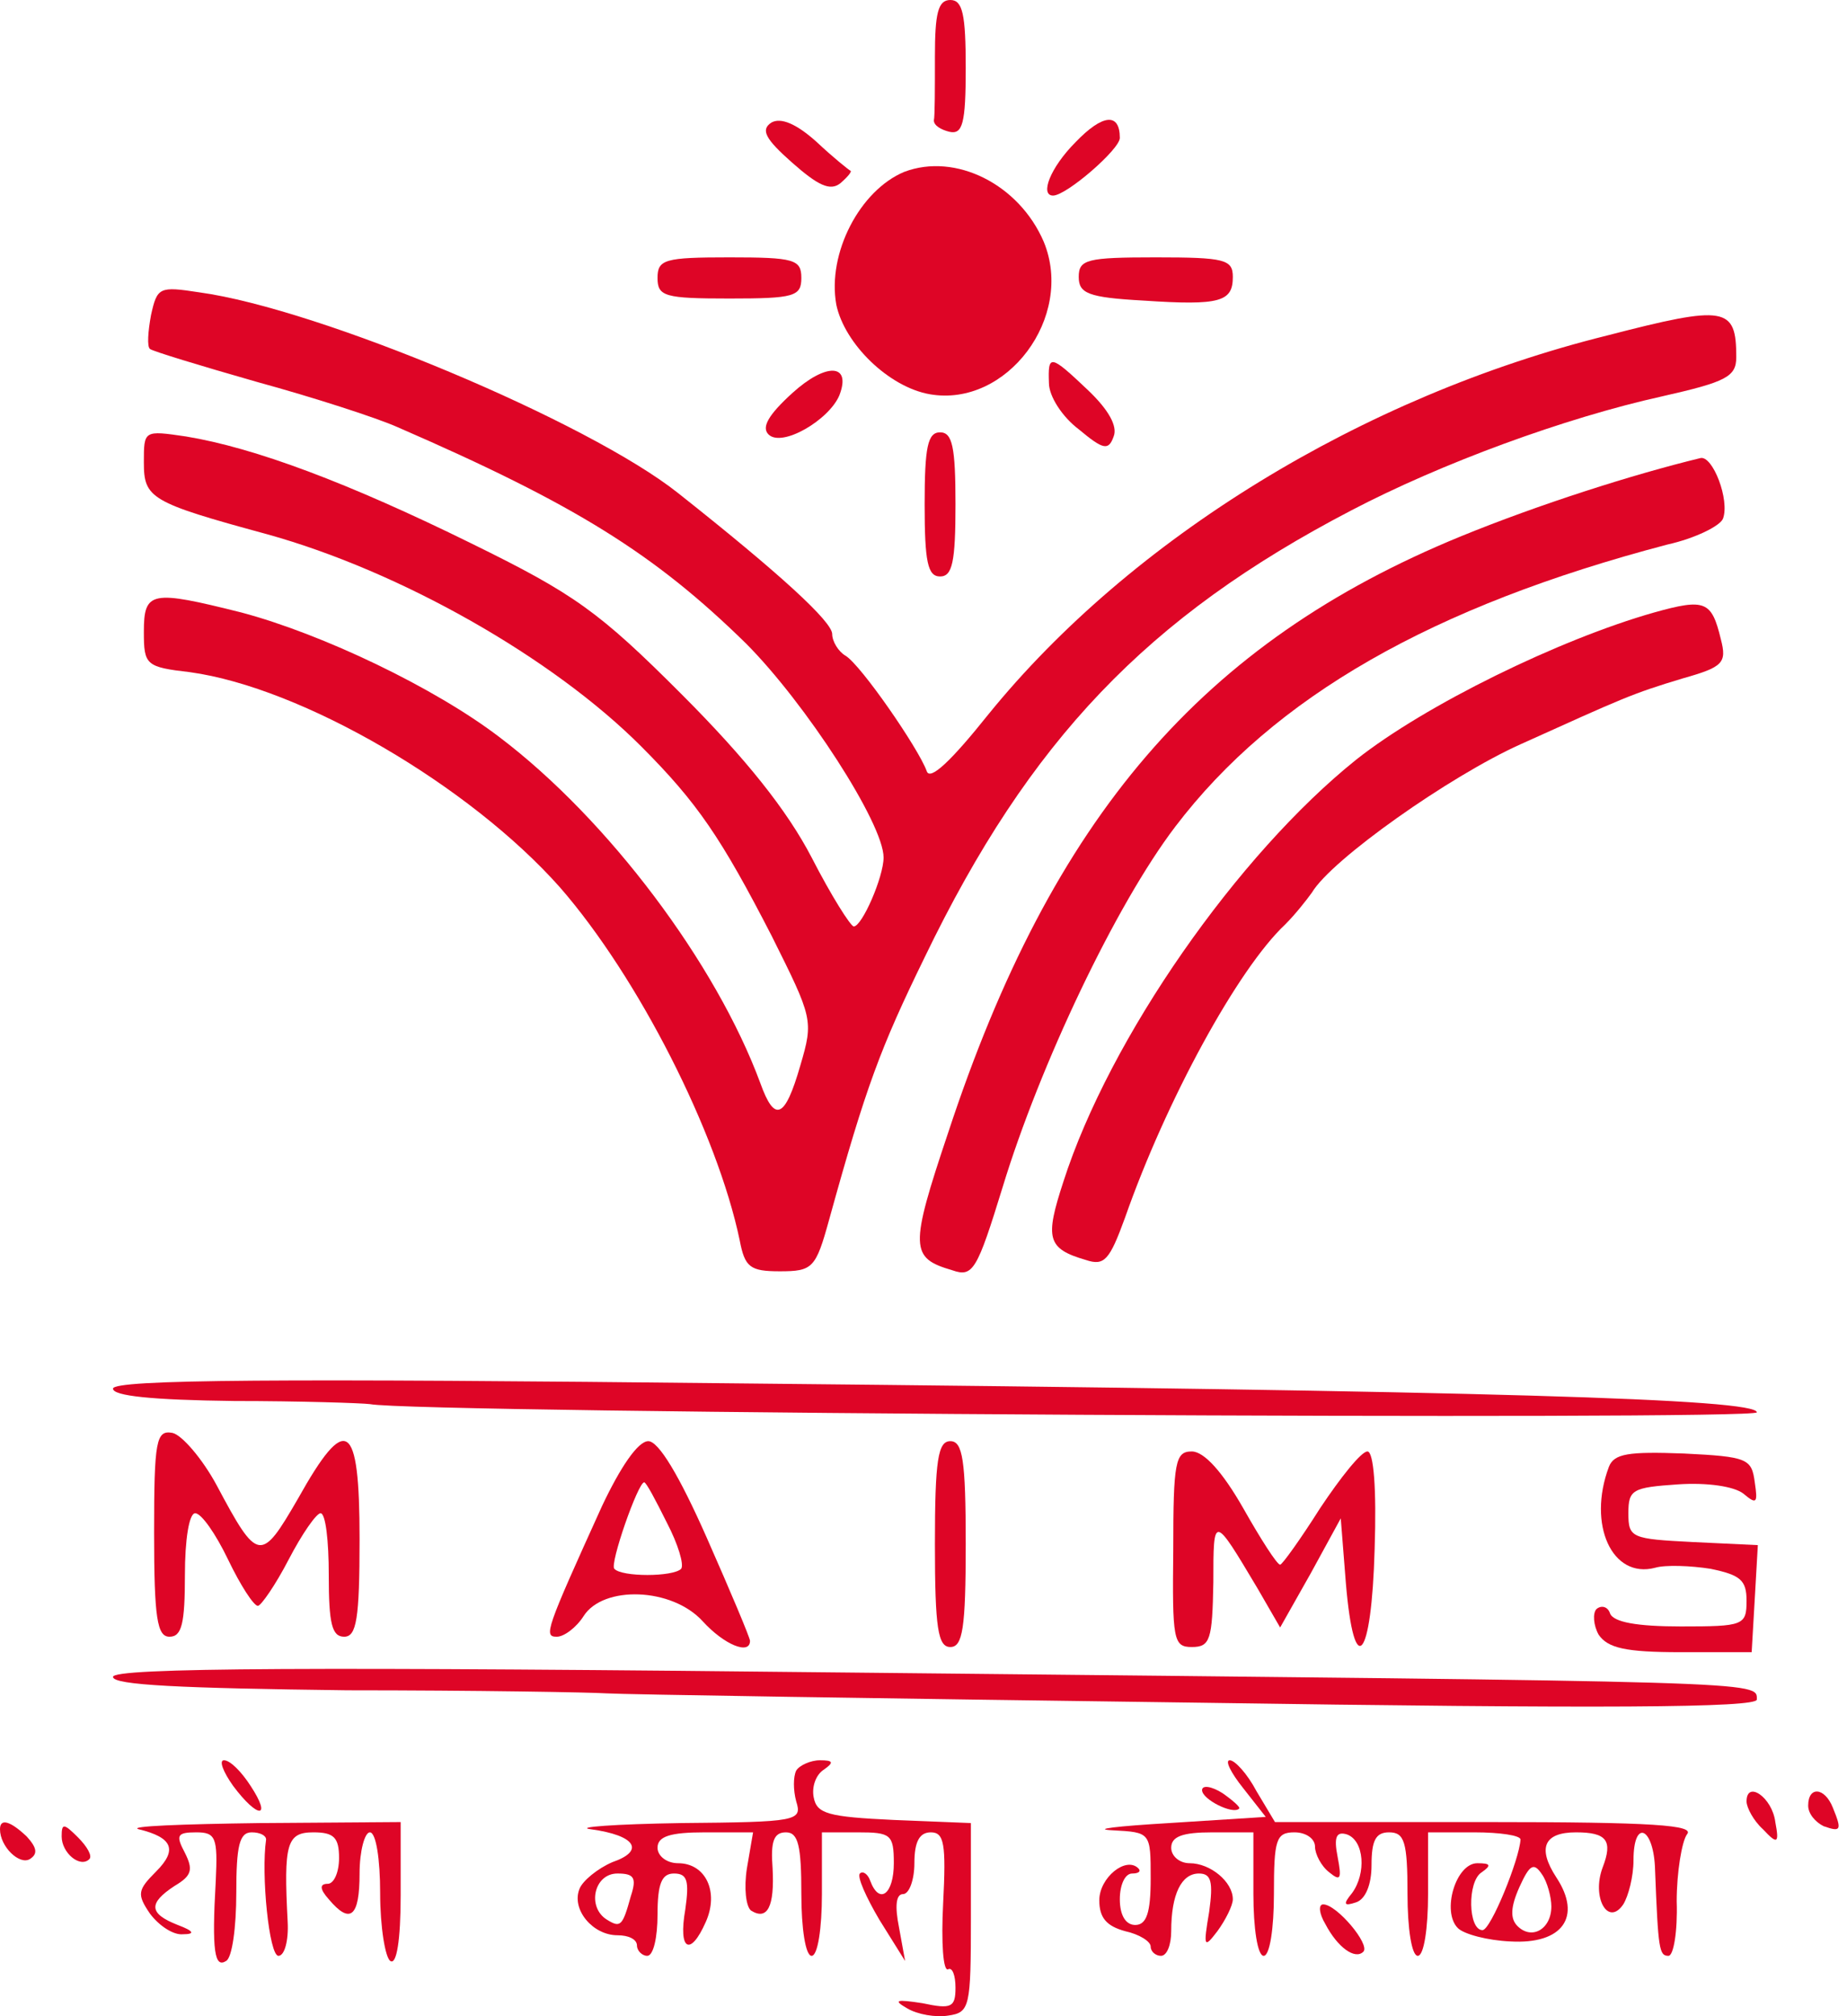 <svg width="44" height="48" viewBox="0 0 44 48" fill="none" xmlns="http://www.w3.org/2000/svg">
<path d="M22.272 1.348C22.272 2.083 22.272 2.769 22.247 2.867C22.247 2.99 22.419 3.088 22.614 3.137C22.933 3.21 23.006 2.941 23.006 1.617C23.006 0.343 22.933 -1.7643e-05 22.639 -1.7643e-05C22.345 -1.7643e-05 22.272 0.319 22.272 1.348Z" fill="#DE0526"/>
<path d="M18.38 2.916C18.111 3.088 18.233 3.309 18.87 3.872C19.482 4.411 19.775 4.558 20.02 4.362C20.191 4.215 20.289 4.093 20.265 4.068C20.216 4.044 19.849 3.75 19.457 3.382C18.968 2.941 18.601 2.794 18.38 2.916Z" fill="#DE0526"/>
<path d="M25.625 3.382C25.013 3.995 24.768 4.656 25.087 4.656C25.405 4.656 26.677 3.554 26.677 3.284C26.677 2.671 26.262 2.72 25.625 3.382Z" fill="#DE0526"/>
<path d="M21.538 4.093C20.485 4.534 19.702 6.029 19.923 7.254C20.118 8.185 21.171 9.215 22.15 9.386C23.985 9.705 25.601 7.548 24.866 5.759C24.279 4.387 22.762 3.627 21.538 4.093Z" fill="#DE0526"/>
<path d="M15.664 6.617C15.664 7.058 15.835 7.107 17.377 7.107C18.919 7.107 19.09 7.058 19.09 6.617C19.09 6.176 18.919 6.127 17.377 6.127C15.835 6.127 15.664 6.176 15.664 6.617Z" fill="#DE0526"/>
<path d="M25.698 6.592C25.698 6.985 25.919 7.083 27.24 7.156C29.076 7.279 29.369 7.181 29.369 6.592C29.369 6.176 29.174 6.127 27.534 6.127C25.894 6.127 25.698 6.176 25.698 6.592Z" fill="#DE0526"/>
<path d="M3.598 7.499C3.525 7.891 3.5 8.259 3.574 8.308C3.623 8.357 4.748 8.7 6.119 9.092C7.465 9.46 8.982 9.95 9.472 10.17C13.706 12.008 15.591 13.185 17.769 15.317C19.188 16.738 21.049 19.606 21.049 20.414C21.049 20.88 20.535 22.056 20.339 22.056C20.265 22.056 19.8 21.321 19.335 20.414C18.748 19.287 17.769 18.062 16.251 16.542C14.269 14.557 13.682 14.141 11.234 12.94C8.297 11.494 6.07 10.661 4.43 10.391C3.427 10.244 3.427 10.244 3.427 11.004C3.427 11.861 3.574 11.96 6.364 12.719C9.545 13.601 13.168 15.66 15.273 17.768C16.619 19.116 17.181 19.949 18.381 22.277C19.36 24.238 19.384 24.287 19.066 25.365C18.699 26.639 18.454 26.737 18.111 25.781C17.059 22.939 14.489 19.508 11.895 17.547C10.353 16.371 7.685 15.096 5.752 14.582C3.598 14.043 3.427 14.067 3.427 15.047C3.427 15.832 3.476 15.881 4.528 16.003C7.196 16.371 11.185 18.699 13.339 21.125C15.199 23.257 17.084 26.958 17.622 29.531C17.744 30.168 17.867 30.266 18.576 30.266C19.36 30.266 19.433 30.193 19.751 29.041C20.632 25.855 20.975 24.948 22.027 22.792C24.524 17.621 27.338 14.68 32.184 12.155C34.338 11.028 37.275 9.95 39.6 9.435C41.118 9.092 41.362 8.97 41.362 8.504C41.362 7.303 41.118 7.254 38.279 7.989C32.454 9.435 26.947 12.817 23.545 17.008C22.664 18.111 22.15 18.601 22.076 18.356C21.881 17.817 20.51 15.832 20.143 15.611C19.972 15.513 19.825 15.268 19.825 15.096C19.825 14.802 18.601 13.675 16.154 11.739C14.024 10.048 7.612 7.352 4.748 6.96C3.794 6.813 3.745 6.837 3.598 7.499Z" fill="#DE0526"/>
<path d="M18.87 9.362C18.307 9.876 18.136 10.171 18.307 10.342C18.626 10.661 19.751 9.999 19.996 9.411C20.29 8.651 19.678 8.627 18.87 9.362Z" fill="#DE0526"/>
<path d="M24.988 9.117C24.988 9.435 25.306 9.925 25.698 10.22C26.285 10.71 26.408 10.734 26.53 10.391C26.628 10.146 26.408 9.754 25.918 9.288C25.013 8.43 24.964 8.43 24.988 9.117Z" fill="#DE0526"/>
<path d="M22.027 12.008C22.027 13.381 22.101 13.724 22.395 13.724C22.688 13.724 22.762 13.381 22.762 12.008C22.762 10.636 22.688 10.293 22.395 10.293C22.101 10.293 22.027 10.636 22.027 12.008Z" fill="#DE0526"/>
<path d="M40.506 10.906C38.89 11.298 36.663 12.008 34.803 12.768C28.635 15.293 25.062 19.459 22.59 26.958C21.66 29.727 21.685 29.948 22.688 30.242C23.178 30.413 23.276 30.242 23.887 28.257C24.768 25.365 26.579 21.542 27.999 19.679C30.349 16.591 34.118 14.435 39.722 12.964C40.383 12.817 40.971 12.523 41.044 12.352C41.215 11.911 40.799 10.832 40.506 10.906Z" fill="#DE0526"/>
<path d="M39.404 14.582C37.153 15.219 33.947 16.787 32.307 18.086C29.492 20.341 26.433 24.703 25.332 28.134C24.891 29.482 24.94 29.727 25.87 29.997C26.311 30.144 26.433 29.997 26.8 28.992C27.779 26.198 29.492 23.061 30.618 22.007C30.863 21.762 31.132 21.419 31.254 21.248C31.72 20.463 34.534 18.478 36.223 17.719C38.67 16.616 38.866 16.518 40.09 16.15C41.044 15.881 41.142 15.783 40.995 15.219C40.775 14.312 40.628 14.239 39.404 14.582Z" fill="#DE0526"/>
<path d="M2.692 33.06C2.692 33.231 3.598 33.33 5.58 33.354C7.147 33.354 8.615 33.403 8.811 33.428C9.912 33.648 41.852 33.82 41.852 33.624C41.852 33.305 35.488 33.109 17.818 32.937C6.657 32.815 2.692 32.839 2.692 33.06Z" fill="#DE0526"/>
<path d="M3.671 36.491C3.671 38.525 3.744 38.966 4.038 38.966C4.332 38.966 4.405 38.648 4.405 37.496C4.405 36.663 4.503 36.026 4.65 36.026C4.797 36.026 5.139 36.516 5.433 37.128C5.727 37.741 6.045 38.231 6.143 38.231C6.216 38.231 6.559 37.741 6.877 37.128C7.195 36.516 7.538 36.026 7.636 36.026C7.758 36.026 7.832 36.687 7.832 37.496C7.832 38.648 7.905 38.966 8.199 38.966C8.492 38.966 8.566 38.55 8.566 36.638C8.566 33.82 8.248 33.624 7.097 35.682C6.216 37.202 6.143 37.202 5.164 35.364C4.821 34.727 4.332 34.163 4.111 34.114C3.72 34.04 3.671 34.285 3.671 36.491Z" fill="#DE0526"/>
<path d="M14.342 35.854C12.996 38.819 12.947 38.966 13.265 38.966C13.437 38.966 13.73 38.746 13.902 38.476C14.367 37.741 16.006 37.79 16.741 38.599C17.255 39.162 17.867 39.407 17.867 39.064C17.867 38.991 17.402 37.888 16.839 36.614C16.178 35.119 15.688 34.31 15.444 34.31C15.199 34.31 14.783 34.922 14.342 35.854ZM15.884 36.246C16.153 36.761 16.3 37.251 16.227 37.349C16.031 37.545 14.807 37.545 14.636 37.349C14.514 37.251 15.199 35.29 15.346 35.29C15.395 35.29 15.615 35.707 15.884 36.246Z" fill="#DE0526"/>
<path d="M22.272 36.761C22.272 38.77 22.346 39.211 22.639 39.211C22.933 39.211 23.006 38.77 23.006 36.761C23.006 34.751 22.933 34.31 22.639 34.31C22.346 34.31 22.272 34.751 22.272 36.761Z" fill="#DE0526"/>
<path d="M27.95 36.883C27.926 39.04 27.95 39.211 28.391 39.211C28.831 39.211 28.88 39.04 28.905 37.667C28.905 36.05 28.905 36.05 29.957 37.814L30.496 38.746L31.23 37.447L31.94 36.148L32.062 37.692C32.258 40.02 32.674 39.53 32.747 36.883C32.796 35.437 32.723 34.555 32.576 34.555C32.429 34.555 31.94 35.168 31.45 35.903C30.985 36.638 30.545 37.251 30.496 37.251C30.422 37.251 30.031 36.638 29.615 35.903C29.125 35.045 28.685 34.555 28.391 34.555C27.999 34.555 27.95 34.8 27.95 36.883Z" fill="#DE0526"/>
<path d="M38.327 34.923C37.813 36.295 38.401 37.594 39.429 37.324C39.673 37.251 40.285 37.275 40.75 37.349C41.46 37.496 41.607 37.618 41.607 38.108C41.607 38.697 41.533 38.721 40.041 38.721C39.013 38.721 38.425 38.623 38.352 38.403C38.303 38.256 38.156 38.206 38.034 38.305C37.936 38.403 37.96 38.697 38.083 38.917C38.303 39.236 38.719 39.334 40.041 39.334H41.729L41.803 38.059L41.876 36.785L40.334 36.712C38.866 36.638 38.792 36.614 38.792 36.025C38.792 35.462 38.89 35.413 39.967 35.339C40.677 35.29 41.313 35.388 41.533 35.56C41.852 35.829 41.876 35.78 41.803 35.29C41.729 34.727 41.631 34.678 40.114 34.604C38.792 34.555 38.45 34.604 38.327 34.923Z" fill="#DE0526"/>
<path d="M2.692 39.922C2.692 40.118 4.308 40.192 8.273 40.241C11.332 40.241 14.098 40.29 14.44 40.314C14.783 40.339 21.073 40.437 28.464 40.535C38.205 40.682 41.852 40.657 41.852 40.461C41.852 40.02 42.194 40.045 20.755 39.824C7.367 39.677 2.692 39.702 2.692 39.922Z" fill="#DE0526"/>
<path d="M5.556 42.52C6.143 43.304 6.486 43.304 5.972 42.52C5.751 42.177 5.482 41.907 5.335 41.907C5.213 41.907 5.311 42.177 5.556 42.52Z" fill="#DE0526"/>
<path d="M18.968 42.152C18.895 42.299 18.895 42.618 18.968 42.887C19.115 43.353 18.992 43.378 16.227 43.402C14.636 43.427 13.681 43.5 14.073 43.549C15.15 43.696 15.37 44.064 14.587 44.333C14.244 44.48 13.877 44.775 13.804 44.971C13.608 45.461 14.122 46.073 14.709 46.073C14.979 46.073 15.174 46.171 15.174 46.318C15.174 46.441 15.297 46.563 15.419 46.563C15.566 46.563 15.664 46.122 15.664 45.583C15.664 44.848 15.762 44.603 16.055 44.603C16.374 44.603 16.423 44.775 16.325 45.461C16.153 46.441 16.447 46.588 16.814 45.755C17.132 45.044 16.814 44.358 16.153 44.358C15.884 44.358 15.664 44.186 15.664 43.99C15.664 43.721 15.958 43.623 16.79 43.623H17.94L17.793 44.48C17.72 44.946 17.769 45.387 17.891 45.485C18.283 45.73 18.454 45.387 18.405 44.48C18.356 43.843 18.43 43.623 18.723 43.623C19.017 43.623 19.09 43.941 19.09 45.093C19.09 45.902 19.188 46.563 19.335 46.563C19.482 46.563 19.58 45.902 19.58 45.093V43.623H20.436C21.22 43.623 21.293 43.672 21.293 44.358C21.293 45.093 20.95 45.363 20.73 44.775C20.681 44.627 20.559 44.529 20.485 44.603C20.412 44.676 20.632 45.167 20.95 45.706L21.562 46.686L21.415 45.877C21.317 45.387 21.342 45.093 21.513 45.093C21.66 45.093 21.783 44.75 21.783 44.358C21.783 43.843 21.905 43.623 22.174 43.623C22.492 43.623 22.541 43.892 22.468 45.314C22.419 46.245 22.468 46.956 22.59 46.882C22.688 46.833 22.762 47.029 22.762 47.323C22.762 47.789 22.664 47.838 21.978 47.691C21.342 47.593 21.269 47.617 21.611 47.813C21.856 47.96 22.297 48.034 22.59 47.985C23.104 47.911 23.129 47.789 23.129 45.657V43.402L21.293 43.328C19.727 43.255 19.457 43.181 19.384 42.789C19.335 42.544 19.433 42.25 19.629 42.128C19.873 41.956 19.849 41.907 19.531 41.907C19.311 41.907 19.041 42.03 18.968 42.152ZM15.028 45.142C14.832 45.853 14.783 45.902 14.465 45.706C13.975 45.412 14.146 44.603 14.709 44.603C15.101 44.603 15.174 44.701 15.028 45.142Z" fill="#DE0526"/>
<path d="M29.614 42.569L30.153 43.255L27.852 43.402C26.604 43.476 25.992 43.549 26.506 43.574C27.412 43.623 27.412 43.623 27.412 44.725C27.412 45.534 27.314 45.828 27.044 45.828C26.824 45.828 26.677 45.608 26.677 45.216C26.677 44.873 26.8 44.603 26.971 44.603C27.118 44.603 27.191 44.554 27.118 44.48C26.824 44.186 26.188 44.701 26.188 45.24C26.188 45.657 26.359 45.853 26.8 45.975C27.142 46.049 27.412 46.22 27.412 46.343C27.412 46.465 27.534 46.563 27.656 46.563C27.803 46.563 27.901 46.294 27.901 45.975C27.901 45.093 28.146 44.603 28.562 44.603C28.855 44.603 28.904 44.799 28.806 45.51C28.66 46.367 28.684 46.392 29.002 45.975C29.198 45.706 29.369 45.363 29.369 45.216C29.369 44.799 28.831 44.358 28.341 44.358C28.097 44.358 27.901 44.186 27.901 43.99C27.901 43.721 28.17 43.623 28.88 43.623H29.859V45.093C29.859 45.902 29.957 46.563 30.104 46.563C30.25 46.563 30.348 45.902 30.348 45.093C30.348 43.794 30.397 43.623 30.838 43.623C31.107 43.623 31.327 43.77 31.327 43.966C31.327 44.137 31.474 44.431 31.67 44.578C31.939 44.799 31.964 44.725 31.866 44.211C31.768 43.721 31.841 43.598 32.086 43.672C32.502 43.819 32.551 44.603 32.209 45.069C31.988 45.338 32.013 45.387 32.306 45.289C32.527 45.216 32.673 44.873 32.673 44.407C32.673 43.819 32.771 43.623 33.09 43.623C33.457 43.623 33.53 43.843 33.53 45.093C33.53 45.902 33.628 46.563 33.775 46.563C33.922 46.563 34.02 45.902 34.02 45.093V43.623H35.121C35.733 43.623 36.222 43.696 36.222 43.794C36.198 44.26 35.513 45.951 35.317 45.951C34.974 45.951 34.95 44.799 35.292 44.578C35.537 44.407 35.513 44.358 35.194 44.358C34.68 44.358 34.338 45.51 34.729 45.902C34.876 46.049 35.439 46.196 35.978 46.22C37.226 46.294 37.691 45.632 37.079 44.701C36.614 43.99 36.785 43.623 37.544 43.623C38.278 43.623 38.425 43.819 38.18 44.456C37.911 45.167 38.303 45.877 38.67 45.338C38.792 45.142 38.914 44.676 38.914 44.284C38.914 43.279 39.404 43.5 39.428 44.529C39.502 46.416 39.526 46.563 39.747 46.563C39.869 46.563 39.967 45.975 39.943 45.265C39.943 44.578 40.065 43.843 40.187 43.672C40.383 43.451 39.404 43.378 35.415 43.378H30.373L29.932 42.642C29.712 42.226 29.418 41.907 29.296 41.907C29.174 41.907 29.32 42.201 29.614 42.569ZM36.957 45.387C36.957 45.926 36.492 46.196 36.149 45.853C35.978 45.681 35.978 45.412 36.198 44.922C36.443 44.382 36.541 44.333 36.736 44.627C36.859 44.799 36.957 45.167 36.957 45.387Z" fill="#DE0526"/>
<path d="M28.636 42.618C28.636 42.838 29.37 43.206 29.517 43.059C29.566 43.035 29.37 42.863 29.125 42.691C28.856 42.52 28.636 42.495 28.636 42.618Z" fill="#DE0526"/>
<path d="M41.607 42.887C41.607 43.034 41.778 43.353 41.998 43.549C42.341 43.917 42.39 43.892 42.292 43.377C42.219 42.789 41.607 42.373 41.607 42.887Z" fill="#DE0526"/>
<path d="M43.075 42.986C43.075 43.181 43.246 43.378 43.442 43.476C43.858 43.623 43.883 43.574 43.663 43.035C43.467 42.544 43.075 42.52 43.075 42.986Z" fill="#DE0526"/>
<path d="M0 43.549C0 43.966 0.465 44.407 0.71 44.26C0.906 44.137 0.881 43.99 0.636 43.721C0.245 43.353 0 43.279 0 43.549Z" fill="#DE0526"/>
<path d="M1.469 43.721C1.469 44.113 1.909 44.48 2.129 44.26C2.203 44.186 2.08 43.966 1.86 43.745C1.517 43.402 1.469 43.402 1.469 43.721Z" fill="#DE0526"/>
<path d="M3.304 43.549C4.112 43.745 4.234 44.039 3.72 44.554C3.28 44.995 3.255 45.093 3.573 45.559C3.794 45.853 4.136 46.073 4.357 46.049C4.65 46.049 4.626 45.975 4.234 45.828C3.549 45.559 3.524 45.314 4.161 44.897C4.577 44.652 4.601 44.505 4.406 44.113C4.185 43.696 4.21 43.623 4.675 43.623C5.14 43.623 5.189 43.745 5.14 44.775C5.042 46.465 5.115 46.858 5.385 46.686C5.531 46.612 5.629 45.877 5.629 45.069C5.629 43.941 5.703 43.623 5.996 43.623C6.192 43.623 6.339 43.696 6.339 43.794C6.217 44.627 6.412 46.563 6.633 46.563C6.78 46.563 6.877 46.196 6.853 45.755C6.755 43.892 6.829 43.623 7.465 43.623C7.954 43.623 8.077 43.745 8.077 44.235C8.077 44.578 7.954 44.848 7.807 44.848C7.612 44.848 7.612 44.971 7.832 45.216C8.346 45.828 8.566 45.632 8.566 44.603C8.566 44.064 8.689 43.623 8.811 43.623C8.958 43.623 9.056 44.26 9.056 45.069C9.056 45.877 9.178 46.612 9.3 46.686C9.447 46.784 9.545 46.196 9.545 45.118V43.378L6.192 43.402C4.332 43.427 3.035 43.476 3.304 43.549Z" fill="#DE0526"/>
<path d="M31.572 45.804C31.866 46.367 32.282 46.661 32.478 46.465C32.649 46.294 31.842 45.338 31.523 45.338C31.401 45.338 31.425 45.559 31.572 45.804Z" fill="#DE0526"/>
</svg>
